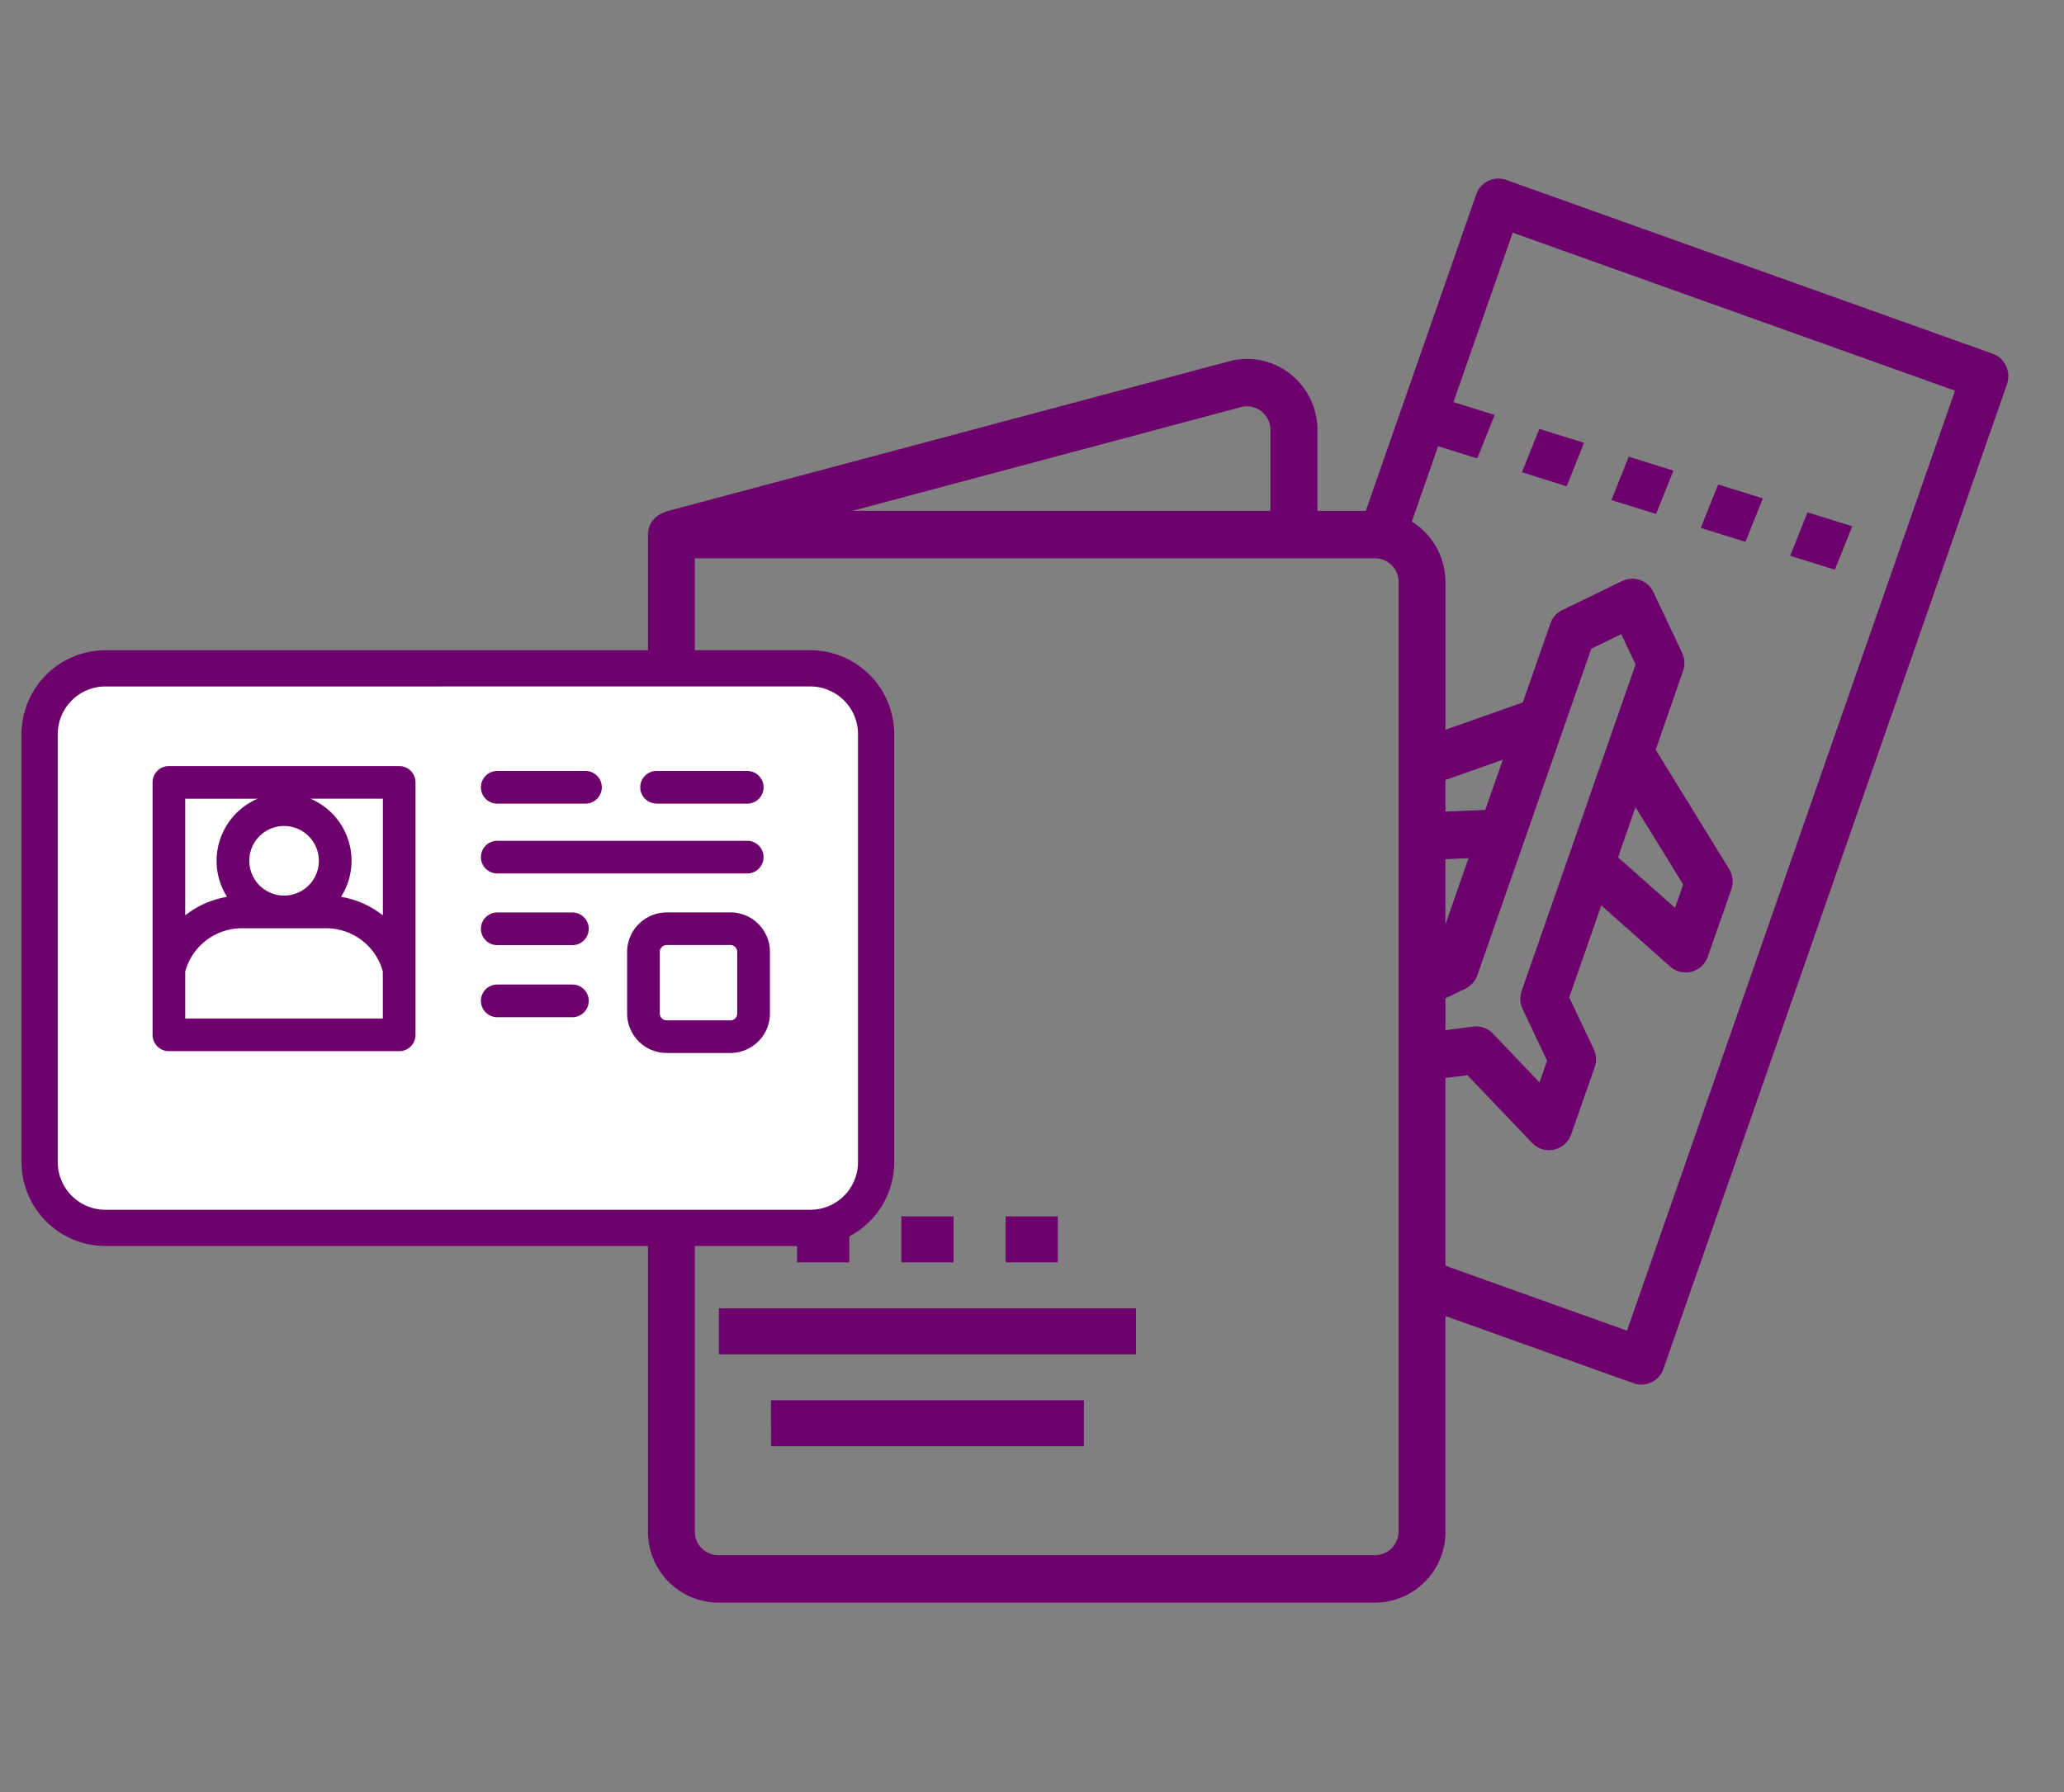 <svg xmlns="http://www.w3.org/2000/svg" xmlns:xlink="http://www.w3.org/1999/xlink" width="114" height="99" viewBox="0 0 114 99">
  <rect x="0" y="0" width="114" height="99" fill="#808080" stroke="none"/>
  <defs>
    <clipPath id="clip-path">
      <path id="Path_28" data-name="Path 28" d="M0,0H114V99H0Z" transform="translate(4513 1381)" fill="#fff"/>
    </clipPath>
  </defs>
  <g id="Group_10" data-name="Group 10" transform="translate(-4513 -1381)">
    <g id="Mask_Group_3" data-name="Mask Group 3" clip-path="url(#clip-path)">
      <g id="passport" transform="translate(4513.79 1390.864)">
        <g id="Group_5" data-name="Group 5" transform="translate(35 -0.001)">
          <path id="Path_18" data-name="Path 18" d="M75.006,10.349a1.3,1.3,0,0,0-.738-.672L47.4.075a1.291,1.291,0,0,0-1.653.8l-6.1,17.483h-2.67V13.9a3.95,3.95,0,0,0-1.515-3.116,3.85,3.85,0,0,0-3.364-.687L.966,18.4v.024A1.29,1.29,0,0,0,0,19.668V74.74a3.91,3.91,0,0,0,3.886,3.934H40.159a3.91,3.91,0,0,0,3.886-3.934v-11.9l10.39,3.712a1.291,1.291,0,0,0,1.653-.8l18.975-54.4a1.324,1.324,0,0,0-.056-1ZM32.753,12.625a1.285,1.285,0,0,1,1.121.23,1.319,1.319,0,0,1,.505,1.039v4.463H11.285l21.468-5.731Zm8.7,62.115a1.3,1.3,0,0,1-1.3,1.311H3.886a1.3,1.3,0,0,1-1.3-1.311V20.98H40.159a1.3,1.3,0,0,1,1.3,1.311V74.74ZM52.1,25.971l1.658-.8.79,1.674L48.256,44.879a1.331,1.331,0,0,0,.054,1l1.349,2.856-.417,1.2-2.569-2.693a1.286,1.286,0,0,0-1.092-.394l-1.535.2V45.287l1.1-.535a1.308,1.308,0,0,0,.664-.747L48.4,36.591l3.7-10.619Zm2.443,8.752L57.176,39l-.45,1.288L53.579,37.5ZM44.045,41.2v-3.6l1.275-.054L44.045,41.2Zm2.2-6.32-2.2.091V33.224l3.171-1.12-.969,2.774Zm7.827,28.767L44.045,60.061V49.687l1.214-.153,3.579,3.748a1.284,1.284,0,0,0,1.207.362,1.3,1.3,0,0,0,.945-.844l1.3-3.71a1.32,1.32,0,0,0-.054-1l-1.354-2.852,1.772-5.081,3.805,3.376a1.284,1.284,0,0,0,1.182.283,1.3,1.3,0,0,0,.894-.832l1.3-3.71a1.324,1.324,0,0,0-.122-1.129l-4.055-6.593L57.169,27.2a1.326,1.326,0,0,0-.053-1l-1.58-3.345a1.289,1.289,0,0,0-1.728-.618l-3.306,1.6a1.3,1.3,0,0,0-.662.747l-1.52,4.356-4.274,1.51V22.291a3.932,3.932,0,0,0-1.858-3.34l2.592-7.439,2.98-8.523L72.19,11.717,54.075,63.645Z" transform="translate(0 0.001)" fill="#6e006d" fill-rule="evenodd"/>
        </g>
        <path id="Path_19" data-name="Path 19" d="M106.47,20.841l.958-2.4,2.47.769-.959,2.4Zm-19.751-6.15.96-2.4,2.468.769-.96,2.4ZM101.532,19.3l.959-2.4,2.469.769-.96,2.4Zm-9.875-3.075.96-2.395,2.467.769L94.125,17Zm4.937,1.536.96-2.395,2.468.769-.959,2.395ZM47.3,64.954h23.04v-2.54H47.3Zm2.88,5.08h17.28v-2.54H50.176Zm7.2-10.16h2.88v-2.54h-2.88Zm-5.76,0H54.5v-2.54h-2.88Zm11.52,0h2.88v-2.54h-2.88Z" transform="translate(-8.384)" fill="#6e006d" fill-rule="evenodd"/>
        <g id="Group_6" data-name="Group 6" transform="translate(1.402 27.058)">
          <path id="Path_20" data-name="Path 20" d="M43.971,31.435A3.638,3.638,0,0,1,47.6,35.069V58.713a3.638,3.638,0,0,1-3.634,3.634H5.036A3.638,3.638,0,0,1,1.4,58.713V35.07a3.638,3.638,0,0,1,3.634-3.634Z" transform="translate(-1.402 -31.435)" fill="#fff" stroke="#6e006d" stroke-width="2" fill-rule="evenodd"/>
          <path id="Path_21" data-name="Path 21" d="M26.675,38.909h4.872a.9.9,0,0,0,0-1.805H26.675a.9.9,0,0,0,0,1.805Zm8.8,0h5.008a.9.9,0,0,0,0-1.805H35.473a.9.9,0,1,0,0,1.8Zm-8.8,3.859H40.481a.9.9,0,0,0,0-1.805H26.675a.9.9,0,0,0,0,1.805Zm0,3.958h4.15a.9.9,0,0,0,0-1.805h-4.15a.9.9,0,0,0,0,1.805ZM39.551,44.92H36.032A2.187,2.187,0,0,0,33.848,47.1v3.4a2.187,2.187,0,0,0,2.184,2.184h3.52A2.187,2.187,0,0,0,41.736,50.5V47.1a2.187,2.187,0,0,0-2.185-2.184Zm.38,5.582a.38.38,0,0,1-.38.38H36.032a.38.38,0,0,1-.379-.38V47.1a.38.38,0,0,1,.38-.38h3.518a.38.38,0,0,1,.38.38Zm-13.256.206h4.15a.9.9,0,0,0,0-1.805h-4.15a.9.9,0,0,0,0,1.805ZM8.538,52.584H21.26a.9.9,0,0,0,.9-.9V37.735a.9.9,0,0,0-.9-.9H8.538a.9.9,0,0,0-.9.9V51.681A.9.9,0,0,0,8.538,52.584Zm11.82-1.805H9.44V48.187l.008-.031a3.247,3.247,0,0,1,3.15-2.362h4.6a3.247,3.247,0,0,1,3.15,2.362l.007.03v2.593Zm-7.38-8.712A1.922,1.922,0,1,1,14.9,43.989a1.922,1.922,0,0,1-1.921-1.922Zm7.38,3.012a5.1,5.1,0,0,0-2.311-1.02,3.724,3.724,0,0,0-1.689-5.422h4Zm-6.917-6.441a3.732,3.732,0,0,0-2.268,3.43,3.693,3.693,0,0,0,.58,1.991,5.107,5.107,0,0,0-2.313,1.02V38.638Z" transform="translate(-1.402 -31.435)" fill="#6e006d" fill-rule="evenodd"/>
        </g>
      </g>
    </g>
  </g>
</svg>
